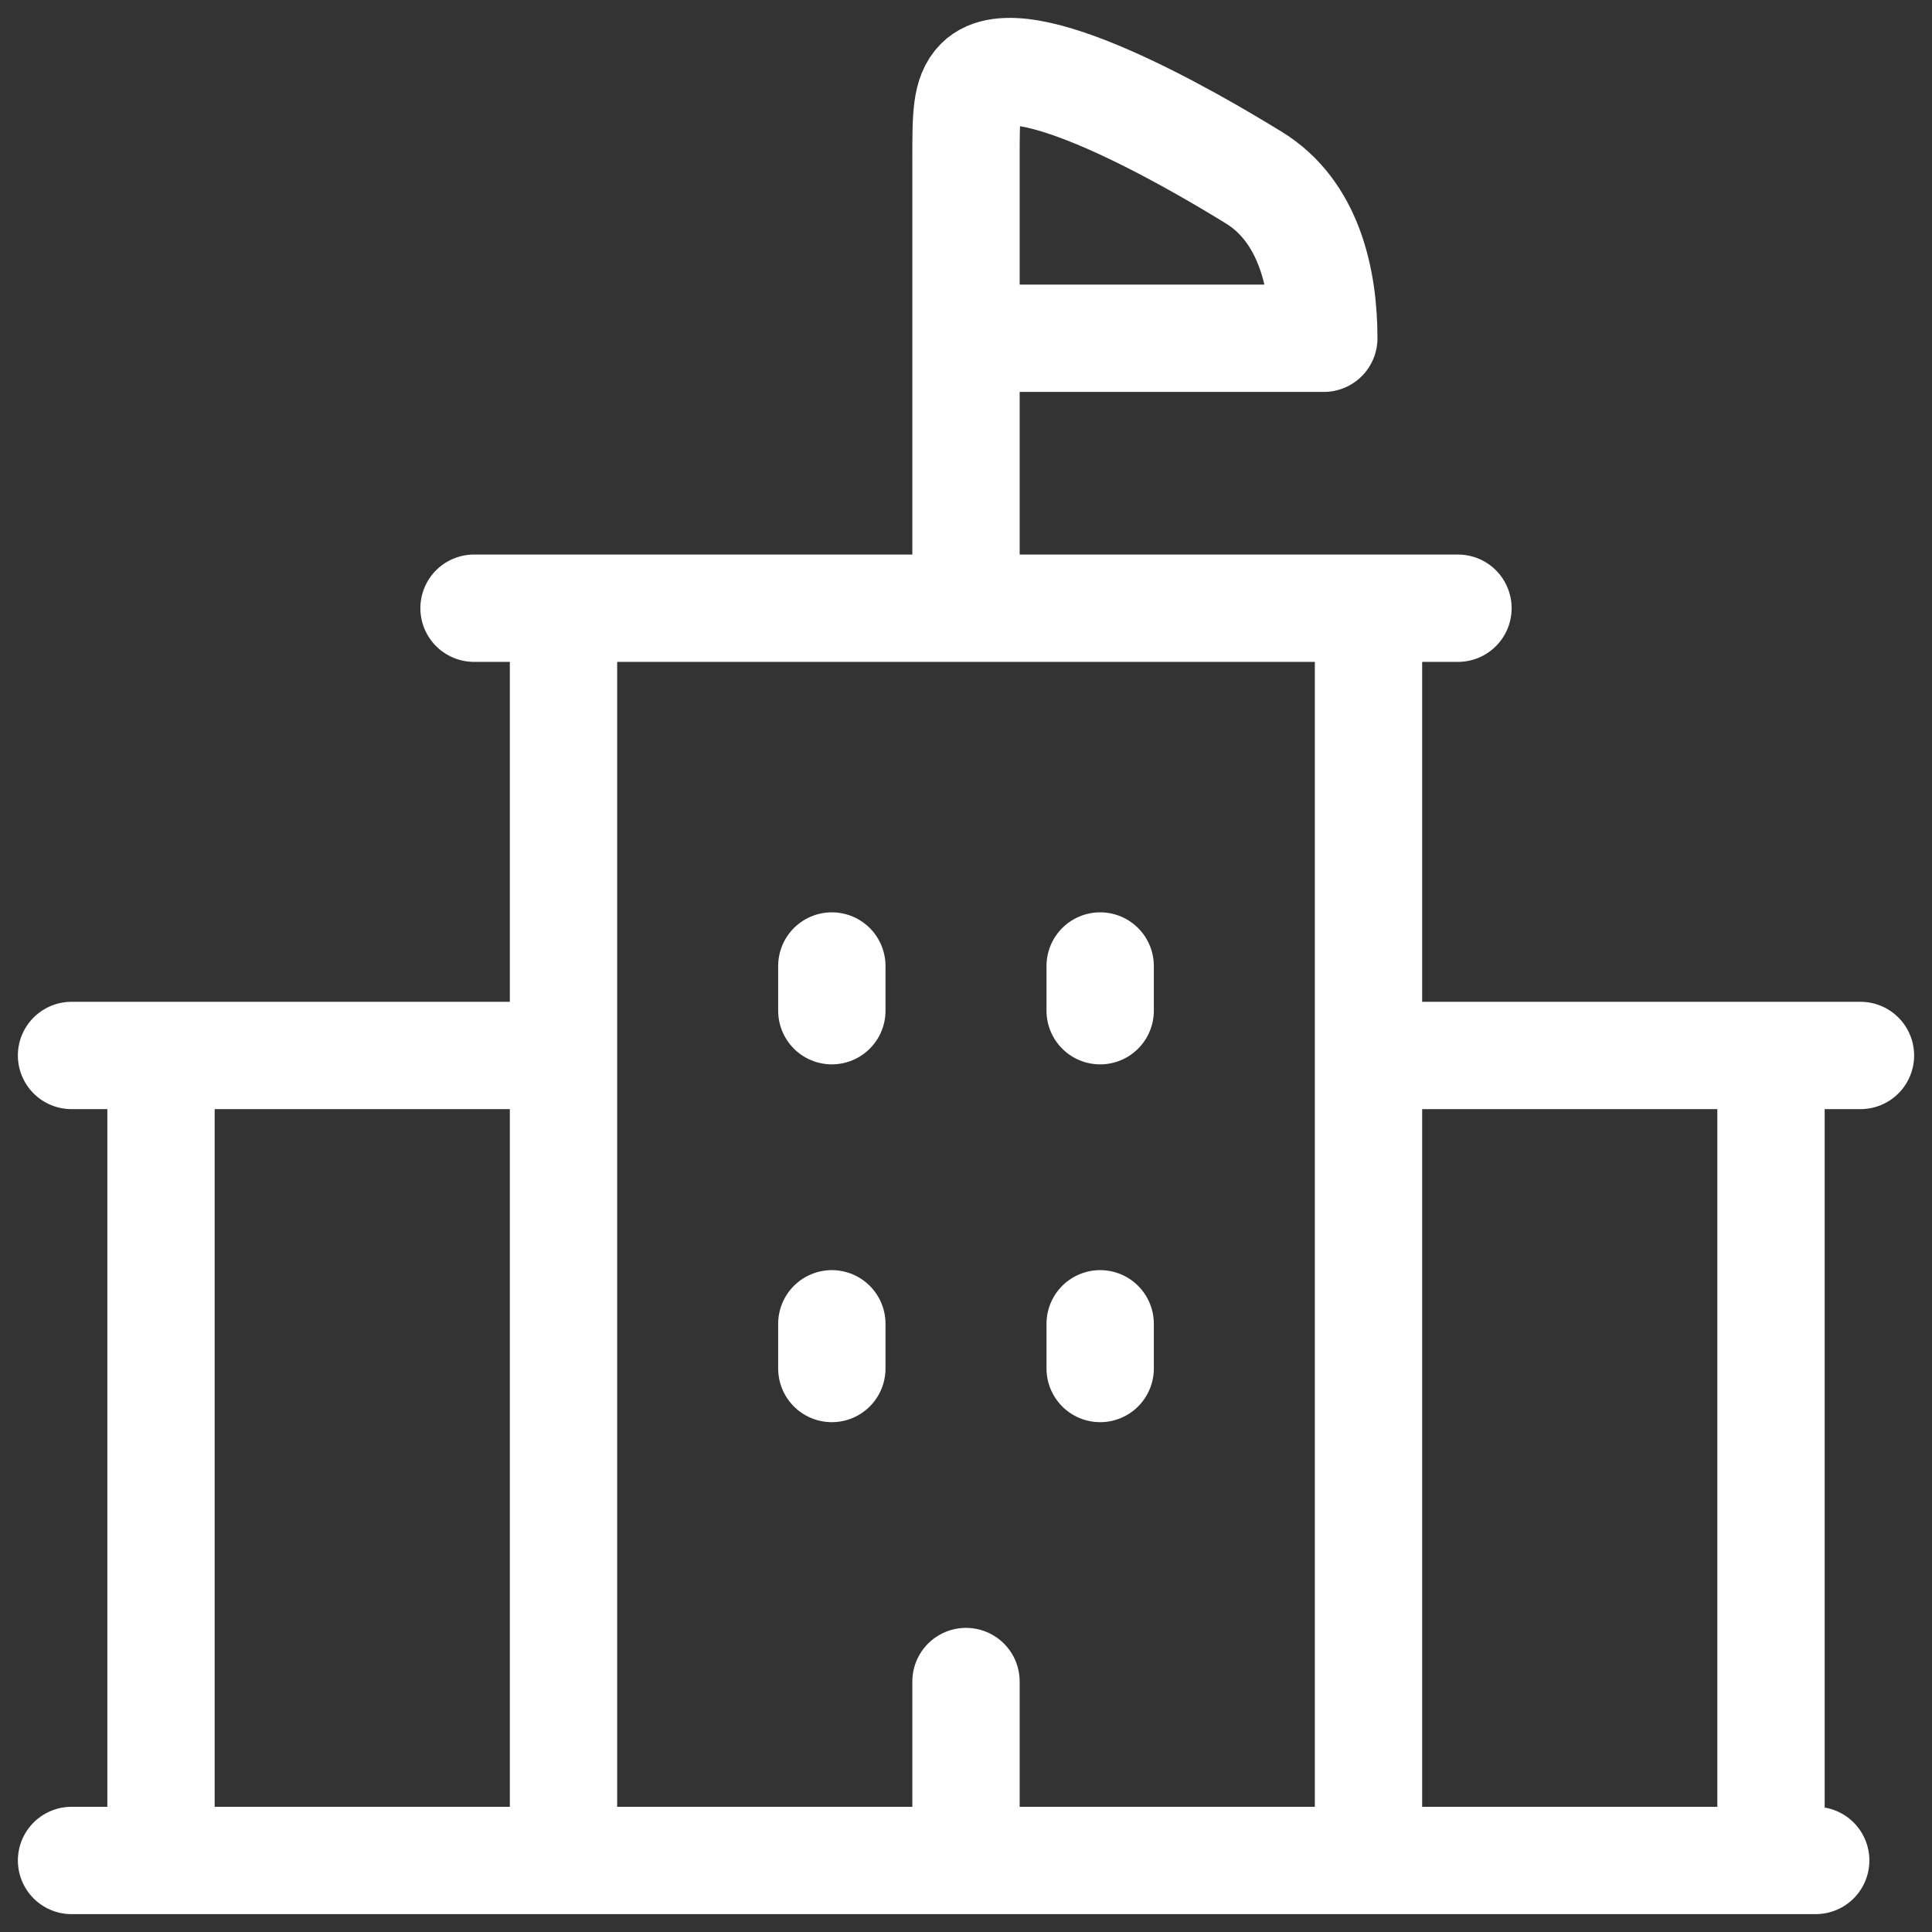 <svg width="36" height="36" viewBox="0 0 36 36" fill="none" xmlns="http://www.w3.org/2000/svg">
<rect x="0" y="0" width="36" height="36" fill="#333333" stroke="none"/>
<path d="M1.333 34.667H33.833M3 19.667V34.667M33 19.667V34.667M10.5 11.333V34.667M25.5 11.333V34.667M1.333 19.667H9.667M34.667 19.667H26.333M8.833 11.333H27.167M18 11.333V6.303M18 6.303V2.95C18 2.16 18 1.765 18.243 1.52C19.01 0.748 22.167 2.572 23.367 3.312C24.38 3.935 24.667 5.182 24.667 6.303H18ZM18 34.667V31.333M15.5 18V18.833M20.5 18V18.833M15.5 24.667V25.5M20.5 24.667V25.5" stroke="white" stroke-width="2" stroke-linecap="round" stroke-linejoin="round"/>
</svg>
